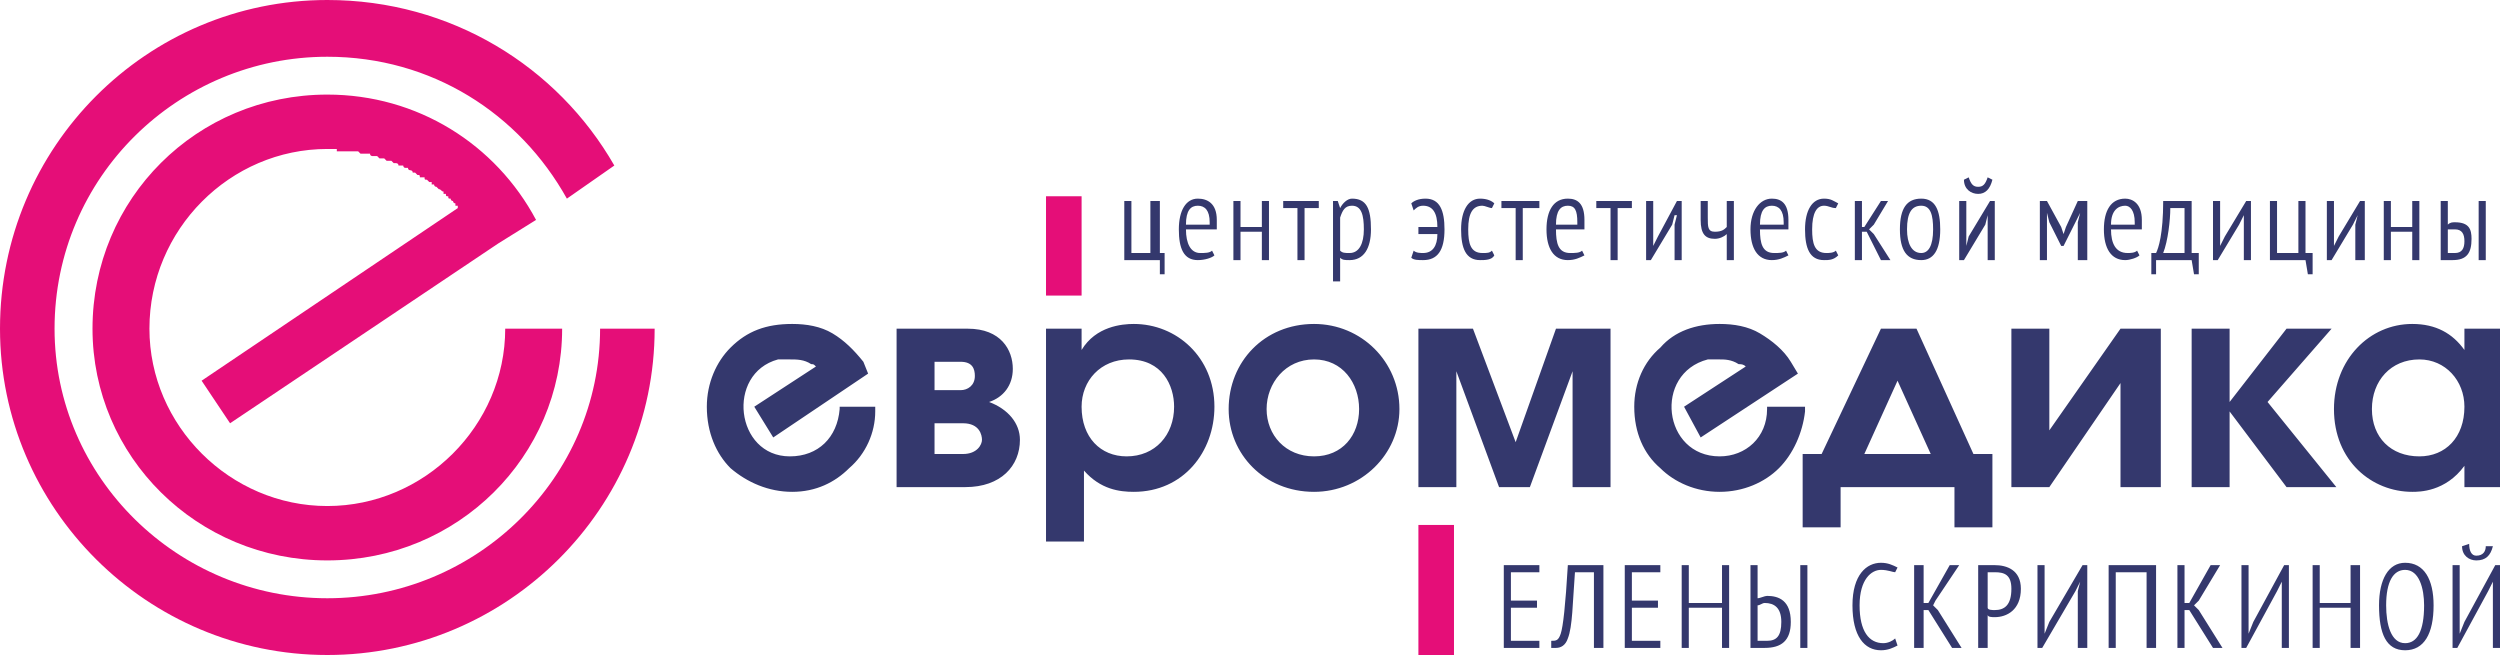 <svg width="500" height="131" viewBox="0 0 500 131" fill="none" xmlns="http://www.w3.org/2000/svg">
<g clip-path="url(#clip0)">
<path d="M351.992 66.682C354.364 68.101 356.736 69.993 358.159 72.357L359.583 74.722L340.133 87.491L336.812 81.343L349.146 73.303C348.672 72.83 348.197 72.83 347.723 72.83C346.3 71.885 344.877 71.885 343.928 71.885C342.979 71.885 342.03 71.885 341.556 71.885C330.645 74.722 332.543 91.274 343.928 91.274C349.146 91.274 353.416 87.491 353.416 81.816V81.343H361.006V82.289C360.531 86.545 358.634 90.801 355.787 93.639C352.941 96.477 348.672 98.368 343.928 98.368C339.184 98.368 334.915 96.477 332.068 93.639C328.748 90.801 326.85 86.545 326.85 81.343C326.85 76.614 328.748 72.357 332.068 69.52C334.915 66.209 339.184 64.791 343.928 64.791C346.774 64.791 349.62 65.263 351.992 66.682ZM166.509 66.682C168.88 68.101 170.778 69.993 172.676 72.357L173.624 74.722L154.649 87.491L150.854 81.343L163.188 73.303C162.713 72.83 162.713 72.83 162.239 72.83C160.816 71.885 159.393 71.885 157.97 71.885C157.495 71.885 156.546 71.885 155.598 71.885C145.161 74.722 147.059 91.274 157.97 91.274C163.662 91.274 167.457 87.491 167.932 81.816V81.343H175.047V82.289C175.047 86.545 173.15 90.801 169.829 93.639C166.983 96.477 163.188 98.368 158.444 98.368C153.7 98.368 149.431 96.477 146.11 93.639C143.264 90.801 141.366 86.545 141.366 81.343C141.366 76.614 143.264 72.357 146.11 69.52C149.431 66.209 153.226 64.791 158.444 64.791C161.29 64.791 164.137 65.263 166.509 66.682ZM262.808 64.791C252.846 64.791 245.731 72.357 245.731 81.816C245.731 90.801 252.846 98.368 262.808 98.368C272.296 98.368 279.886 90.801 279.886 81.816C279.886 72.357 272.296 64.791 262.808 64.791ZM262.808 71.885C268.501 71.885 271.822 76.614 271.822 81.816C271.822 87.018 268.501 91.274 262.808 91.274C257.116 91.274 253.321 87.018 253.321 81.816C253.321 76.614 257.116 71.885 262.808 71.885ZM209.203 108.3H216.793V94.112C220.114 97.895 223.909 98.368 226.755 98.368C236.717 98.368 242.884 90.329 242.884 81.343C242.884 71.412 235.294 64.791 226.755 64.791C224.383 64.791 219.165 65.263 216.319 69.993V65.737H209.203V108.3ZM225.806 71.885C232.448 71.885 234.82 77.087 234.82 81.343C234.82 87.018 231.025 91.274 225.332 91.274C220.114 91.274 216.319 87.491 216.319 81.343C216.319 76.141 220.114 71.885 225.806 71.885ZM179.317 65.737V97.422H193.074C200.19 97.422 203.985 93.166 203.985 87.964C203.985 84.653 201.613 81.816 197.818 80.397C200.664 79.451 202.562 77.087 202.562 73.776C202.562 69.993 200.19 65.737 193.548 65.737H179.317ZM186.907 72.357H192.125C194.497 72.357 194.972 73.776 194.972 75.195C194.972 77.087 193.548 78.032 192.125 78.032H186.907V72.357ZM186.907 84.653H192.6C195.92 84.653 196.395 87.018 196.395 87.964C196.395 88.91 195.446 90.801 192.6 90.801H186.907V84.653ZM500 65.737H492.884V69.993C490.512 66.682 487.192 64.791 482.448 64.791C473.909 64.791 466.793 71.885 466.793 81.816C466.793 92.22 474.383 98.368 482.448 98.368C483.871 98.368 489.089 98.368 492.884 93.166V97.422H500V65.737ZM483.871 71.885C489.089 71.885 492.884 76.141 492.884 81.343C492.884 87.491 489.089 91.274 483.871 91.274C478.178 91.274 474.383 87.491 474.383 81.816C474.383 76.141 478.178 71.885 483.871 71.885ZM438.33 97.422H445.92V82.289L457.306 97.422H467.268L453.51 80.397L466.319 65.737H457.306L445.92 80.397V65.737H438.33V97.422ZM402.277 65.737V97.422H409.867L424.099 76.614V97.422H432.163V65.737H424.099L409.867 86.072V65.737H402.277ZM383.302 65.737H376.186L364.326 90.801H360.531V105.462H368.121V97.422H390.892V105.462H398.482V90.801H394.687L383.302 65.737ZM372.865 90.801L379.507 76.141L386.148 90.801H372.865ZM283.681 65.737V97.422H291.271V74.249L299.81 97.422H305.977L314.516 74.249V97.422H322.106V65.737H311.195L303.131 88.437L294.592 65.737H283.681Z" fill="#34386D"/>
<path d="M232.922 50.603H231.973V40.199H230.076V50.603H226.281V40.199H224.858V52.022H231.973V54.859H232.922V50.603ZM242.41 50.13C241.935 50.603 240.987 50.603 240.038 50.603C238.14 50.603 237.192 48.711 237.192 45.874H243.359C243.359 45.401 243.359 44.928 243.359 43.982C243.359 40.672 241.461 39.726 239.564 39.726C237.192 39.726 235.768 42.09 235.768 45.874C235.768 49.657 236.717 52.022 239.564 52.022C240.987 52.022 242.41 51.549 242.884 51.076L242.41 50.13ZM239.564 41.144C240.987 41.144 241.935 42.09 241.935 44.455V44.928H237.192C237.192 42.09 238.14 41.144 239.564 41.144ZM252.372 52.022H253.795V40.199H252.372V45.401H248.102V40.199H246.679V52.022H248.102V46.347H252.372V52.022ZM263.757 40.199H256.641V41.617H259.488V52.022H260.911V41.617H263.757V40.199ZM266.603 56.278H268.027V51.549C268.501 52.022 268.975 52.022 269.924 52.022C272.77 52.022 274.194 49.657 274.194 45.874C274.194 41.617 273.245 39.726 270.398 39.726C269.45 39.726 268.501 40.672 268.027 41.617L267.552 40.199H266.603V56.278ZM270.398 41.144C272.296 41.144 272.77 43.036 272.77 45.874C272.77 48.711 271.822 50.603 269.924 50.603C268.975 50.603 268.501 50.603 268.027 50.13V43.509C268.501 42.09 268.975 41.144 270.398 41.144ZM283.681 46.819H287.476C287.476 49.184 286.528 50.603 284.63 50.603C284.156 50.603 283.207 50.603 282.732 50.13L282.258 51.549C282.732 52.022 283.681 52.022 284.63 52.022C287.476 52.022 288.899 50.13 288.899 45.874C288.899 42.09 287.951 39.726 285.104 39.726C283.681 39.726 282.732 40.199 282.258 40.672L282.732 42.09C283.207 41.617 283.681 41.144 284.63 41.144C286.528 41.144 287.476 42.563 287.476 45.401H283.681V46.819ZM298.387 50.13C297.913 50.603 297.438 50.603 296.49 50.603C294.118 50.603 293.643 48.711 293.643 45.874C293.643 42.563 294.592 41.144 296.49 41.144C296.964 41.144 297.913 41.617 298.387 41.617L298.861 40.672C298.387 40.199 297.438 39.726 296.015 39.726C293.643 39.726 292.22 42.09 292.22 45.874C292.22 49.657 293.169 52.022 296.015 52.022C296.964 52.022 298.387 52.022 298.861 51.076L298.387 50.13ZM307.875 40.199H300.285V41.617H303.131V52.022H304.554V41.617H307.875V40.199ZM316.414 50.13C315.939 50.603 314.991 50.603 314.042 50.603C311.67 50.603 311.195 48.711 311.195 45.874H316.888C316.888 45.401 316.888 44.928 316.888 43.982C316.888 40.672 315.465 39.726 313.567 39.726C310.721 39.726 309.298 42.09 309.298 45.874C309.298 49.657 310.721 52.022 313.567 52.022C314.991 52.022 315.939 51.549 316.888 51.076L316.414 50.13ZM313.567 41.144C314.991 41.144 315.465 42.09 315.465 44.455V44.928H311.195C311.195 42.09 312.144 41.144 313.567 41.144ZM326.376 40.199H319.26V41.617H322.106V52.022H323.529V41.617H326.376V40.199ZM334.915 52.022H336.338V40.199H335.389L331.594 47.292L330.645 49.184V47.292V40.199H329.222V52.022H330.171L334.44 44.928L334.915 43.036H335.389L334.915 44.928V52.022ZM340.133 40.199V43.982C340.133 46.819 341.082 47.765 342.979 47.765C343.928 47.765 344.877 47.292 345.351 46.819V52.022H346.774V40.199H345.351V45.401C344.877 45.874 344.402 46.347 342.979 46.347C341.556 46.347 341.556 45.401 341.556 43.509V40.199H340.133ZM357.211 50.13C356.736 50.603 355.787 50.603 354.839 50.603C352.467 50.603 351.992 48.711 351.992 45.874H357.685C357.685 45.401 357.685 44.928 357.685 43.982C357.685 40.672 356.262 39.726 354.364 39.726C351.992 39.726 350.095 42.09 350.095 45.874C350.095 49.657 351.518 52.022 354.364 52.022C355.787 52.022 356.736 51.549 357.685 51.076L357.211 50.13ZM354.364 41.144C355.787 41.144 356.736 42.09 356.736 44.455V44.928H351.992C351.992 42.09 352.941 41.144 354.364 41.144ZM367.173 50.13C366.698 50.603 365.75 50.603 365.275 50.603C362.903 50.603 362.429 48.711 362.429 45.874C362.429 42.563 363.378 41.144 364.801 41.144C365.75 41.144 366.224 41.617 367.173 41.617L367.647 40.672C366.698 40.199 366.224 39.726 364.801 39.726C362.429 39.726 361.006 42.09 361.006 45.874C361.006 49.657 361.954 52.022 364.801 52.022C365.75 52.022 366.698 52.022 367.647 51.076L367.173 50.13ZM376.186 52.022H378.084L374.763 46.819L373.814 45.874L374.763 44.928L377.609 40.199H376.186L372.865 45.401H372.391V40.199H370.968V52.022H372.391V46.347H373.34L376.186 52.022ZM379.981 45.874C379.981 50.13 381.404 52.022 384.25 52.022C386.622 52.022 388.046 50.13 388.046 45.874C388.046 42.09 387.097 39.726 384.25 39.726C381.404 39.726 379.981 41.617 379.981 45.874ZM381.404 45.874C381.404 42.563 382.353 41.144 384.25 41.144C386.148 41.144 386.622 43.036 386.622 45.874C386.622 49.184 385.674 50.603 384.25 50.603C382.353 50.603 381.404 48.711 381.404 45.874ZM397.533 52.022H398.956V40.199H398.008L393.738 47.292L393.264 49.184V47.292V40.199H391.841V52.022H392.789L397.059 44.928L397.533 43.036V44.928V52.022ZM392.789 35.942C392.789 37.834 394.213 38.78 395.636 38.78C397.059 38.78 398.008 37.834 398.482 35.942L397.533 35.469C397.059 36.888 396.584 37.361 395.636 37.361C394.687 37.361 394.213 36.888 393.738 35.469L392.789 35.942ZM415.56 52.022H417.457V40.199H415.56L413.188 45.401L412.714 46.819L412.239 45.401L409.393 40.199H407.97V52.022H409.393V44.455V42.563L409.867 44.455L412.239 49.184H412.714L415.085 44.455L416.034 42.563L415.56 44.455V52.022ZM427.419 50.13C426.945 50.603 425.996 50.603 425.522 50.603C423.15 50.603 422.201 48.711 422.201 45.874H428.368C428.368 45.401 428.368 44.928 428.368 43.982C428.368 40.672 426.471 39.726 425.047 39.726C422.201 39.726 420.778 42.09 420.778 45.874C420.778 49.657 422.201 52.022 425.047 52.022C425.996 52.022 427.419 51.549 427.894 51.076L427.419 50.13ZM425.047 41.144C425.996 41.144 426.945 42.09 426.945 44.455V44.928H422.201C422.201 42.09 423.624 41.144 425.047 41.144ZM439.753 50.603H438.33V40.199H432.638C432.638 46.819 431.689 49.657 431.214 50.603H430.266V54.859H431.214V52.022H438.33L438.805 54.859H439.753V50.603ZM432.638 50.603C433.586 48.238 434.061 43.982 434.061 41.617H436.907V50.603H432.638ZM448.767 52.022H450.19V40.199H449.241L444.972 47.292L444.023 49.184V47.292V40.199H442.6V52.022H443.548L447.818 44.928L448.767 43.036V44.928V52.022ZM462.524 50.603H461.101V40.199H459.677V50.603H455.408V40.199H453.985V52.022H461.101L461.575 54.859H462.524V50.603ZM471.063 52.022H472.96V40.199H472.011L467.742 47.292L466.793 49.184V47.292V40.199H465.37V52.022H466.319L470.588 44.928L471.537 43.036L471.063 44.928V52.022ZM482.448 52.022H483.871V40.199H482.448V45.401H478.178V40.199H476.755V52.022H478.178V46.347H482.448V52.022ZM489.564 45.874C490.038 45.874 490.512 45.874 490.987 45.874C492.41 45.874 492.884 46.819 492.884 48.238C492.884 49.657 492.41 50.603 490.987 50.603C490.512 50.603 490.038 50.603 489.564 50.603V45.874ZM489.564 40.199H488.14V52.022C488.615 52.022 489.564 52.022 490.512 52.022C493.359 52.022 494.307 50.603 494.307 47.765C494.307 45.874 493.833 44.455 490.987 44.455C490.512 44.455 490.038 44.455 489.564 44.928V40.199ZM495.731 52.022H497.154V40.199H495.731V52.022Z" fill="#34386D"/>
<path d="M300.759 129.581H307.875V128.162H302.182V121.542H307.4V120.123H302.182V114.448H307.875V113.029H300.759V129.581ZM318.786 129.581H320.683V113.029H313.567C313.093 121.069 312.619 125.325 312.144 126.744C311.67 128.162 311.195 128.162 310.247 128.162V129.581C310.721 129.581 310.721 129.581 311.195 129.581C312.144 129.581 313.093 129.108 313.567 127.69C314.516 125.325 314.516 120.596 314.991 114.448H318.786V129.581ZM324.953 129.581H332.068V128.162H326.376V121.542H331.594V120.123H326.376V114.448H332.068V113.029H324.953V129.581ZM344.402 129.581H345.825V113.029H344.402V120.596H337.761V113.029H336.338V129.581H337.761V121.542H344.402V129.581ZM360.057 129.581H361.48V113.029H360.057V129.581ZM350.095 129.581C351.044 129.581 352.467 129.581 352.941 129.581C356.262 129.581 358.159 128.162 358.159 124.379C358.159 120.123 355.787 119.177 353.416 119.177C352.941 119.177 351.992 119.65 351.518 119.65V113.029H350.095V129.581ZM353.416 128.162C352.467 128.162 351.992 128.162 351.518 128.162V121.069C351.992 121.069 352.467 120.596 352.941 120.596C354.839 120.596 356.262 121.542 356.262 124.379C356.262 127.217 355.313 128.162 353.416 128.162ZM379.032 127.69C378.558 128.162 377.609 128.635 376.66 128.635C373.814 128.635 371.917 126.271 371.917 121.069C371.917 115.866 374.288 113.975 376.186 113.975C377.609 113.975 378.558 114.448 379.032 114.448L379.507 113.502C378.558 113.029 377.609 112.556 376.186 112.556C373.34 112.556 370.493 114.921 370.493 121.069C370.493 127.217 372.865 130.054 376.186 130.054C377.609 130.054 378.558 129.581 379.507 129.108L379.032 127.69ZM390.417 129.581H392.315L387.571 122.014L386.622 121.069L387.097 120.123L391.841 113.029H389.943L385.674 120.596H384.725V113.029H382.827V129.581H384.725V122.014H385.674L390.417 129.581ZM395.636 129.581H397.533V122.96C397.533 123.433 398.482 123.433 398.956 123.433C401.328 123.433 404.175 122.014 404.175 117.758C404.175 113.975 401.328 113.029 398.956 113.029C398.008 113.029 396.584 113.029 395.636 113.029V129.581ZM398.956 114.448C400.854 114.448 402.277 114.921 402.277 117.758C402.277 121.069 400.854 122.014 398.956 122.014C398.482 122.014 397.533 122.014 397.533 121.542V114.448C397.533 114.448 398.482 114.448 398.956 114.448ZM415.56 129.581H417.457V113.029H416.509L409.867 124.379L408.918 126.744V124.379V113.029H407.495V129.581H408.444L415.085 118.231L416.034 116.339L415.56 118.231V129.581ZM429.317 129.581H431.214V113.029H421.727V129.581H423.15V114.448H429.317V129.581ZM442.6 129.581H444.497L439.753 122.014L438.805 121.069L439.753 120.123L444.023 113.029H442.125L437.856 120.596H436.907V113.029H435.484V129.581H436.907V122.014H437.856L442.6 129.581ZM456.357 129.581H457.78V113.029H456.831L450.664 124.379L449.715 126.744V124.379V113.029H448.292V129.581H449.241L455.408 118.231L456.357 116.339V118.231V129.581ZM470.114 129.581H472.011V113.029H470.114V120.596H463.947V113.029H462.524V129.581H463.947V121.542H470.114V129.581ZM475.806 121.069C475.806 126.744 477.23 130.054 481.025 130.054C484.82 130.054 486.717 126.744 486.717 121.069C486.717 115.866 484.82 112.556 481.025 112.556C477.704 112.556 475.806 115.866 475.806 121.069ZM477.23 121.069C477.23 116.339 478.653 113.975 481.025 113.975C483.871 113.975 484.82 117.758 484.82 121.069C484.82 126.271 483.397 128.635 481.025 128.635C478.178 128.635 477.23 124.852 477.23 121.069ZM498.577 129.581H500V113.029H499.051L492.884 124.379L491.936 126.744V124.379V113.029H490.512V129.581H491.461L497.628 118.231L498.577 116.339V118.231V129.581ZM492.41 109.245C492.41 111.137 493.833 112.083 495.256 112.083C497.154 112.083 498.102 111.137 498.577 109.245H497.154C497.154 110.191 496.679 111.137 495.256 111.137C494.307 111.137 493.833 110.191 493.833 108.773L492.41 109.245Z" fill="#34386D"/>
<path fill-rule="evenodd" clip-rule="evenodd" d="M209.203 39.253H216.319V59.115H209.203V39.253Z" fill="#E50E78"/>
<path fill-rule="evenodd" clip-rule="evenodd" d="M283.681 104.989H290.797V131H283.681V104.989Z" fill="#E50E78"/>
<path fill-rule="evenodd" clip-rule="evenodd" d="M65.465 0C90.133 0 111.48 13.242 122.865 33.105L113.378 39.726C103.89 22.7 86.338 11.35 65.465 11.35C35.579 11.35 10.911 35.469 10.911 65.737C10.911 95.531 35.579 119.65 65.465 119.65C95.351 119.65 120.019 95.531 120.019 65.737H130.93C130.93 101.679 101.518 131 65.465 131C29.412 131 0 101.679 0 65.737C0 29.321 29.412 0 65.465 0ZM107.211 43.982L99.621 48.711L46.015 84.653L40.323 76.141L91.556 41.617C91.556 41.144 91.556 41.144 91.556 41.144H91.082V40.672C90.607 40.672 90.607 40.199 90.607 40.199C90.133 40.199 90.133 39.726 90.133 39.726C89.658 39.726 89.658 39.726 89.658 39.253C89.184 39.253 89.184 39.253 89.184 38.78H88.71V38.307C88.235 38.307 88.235 37.834 87.761 37.834L87.287 37.361C86.812 37.361 86.812 36.888 86.812 36.888H86.338V36.415H85.863C85.389 35.942 85.389 35.942 85.389 35.942C84.915 35.942 84.915 35.942 84.915 35.469H84.44H83.966C83.966 34.996 83.966 34.996 83.492 34.996L83.017 34.523H82.543C82.543 34.05 82.068 34.05 82.068 34.05C82.068 34.05 81.594 34.05 81.594 33.578H81.12C80.645 33.578 80.645 33.105 80.645 33.105H80.171H79.696C79.696 32.632 79.222 32.632 79.222 32.632H78.748L78.273 32.159H77.799C77.799 32.159 77.799 32.159 77.325 32.159L76.85 31.686H76.376C75.901 31.686 75.901 31.686 75.901 31.686L75.427 31.213C75.427 31.213 75.427 31.213 74.953 31.213H74.478C74.478 31.213 74.004 31.213 74.004 30.74C73.529 30.74 73.529 30.74 73.529 30.74H73.055H72.581H72.106L71.632 30.267H71.157H70.683H70.209H69.734H69.26H68.786C68.311 30.267 68.311 30.267 68.311 30.267H67.837H67.362V29.794H66.888H66.414H65.939H65.465C46.015 29.794 29.886 45.874 29.886 65.737C29.886 85.126 46.015 101.206 65.465 101.206C84.915 101.206 101.044 85.126 101.044 65.737H112.429C112.429 91.274 91.556 112.083 65.465 112.083C39.374 112.083 18.501 91.274 18.501 65.737C18.501 39.726 39.374 18.917 65.465 18.917C83.492 18.917 99.146 28.848 107.211 43.982Z" fill="#E50E78"/>
</g>
<defs>
<clipPath id="clip0">
<rect width="500" height="131" fill="white"/>
</clipPath>
</defs>
</svg>
